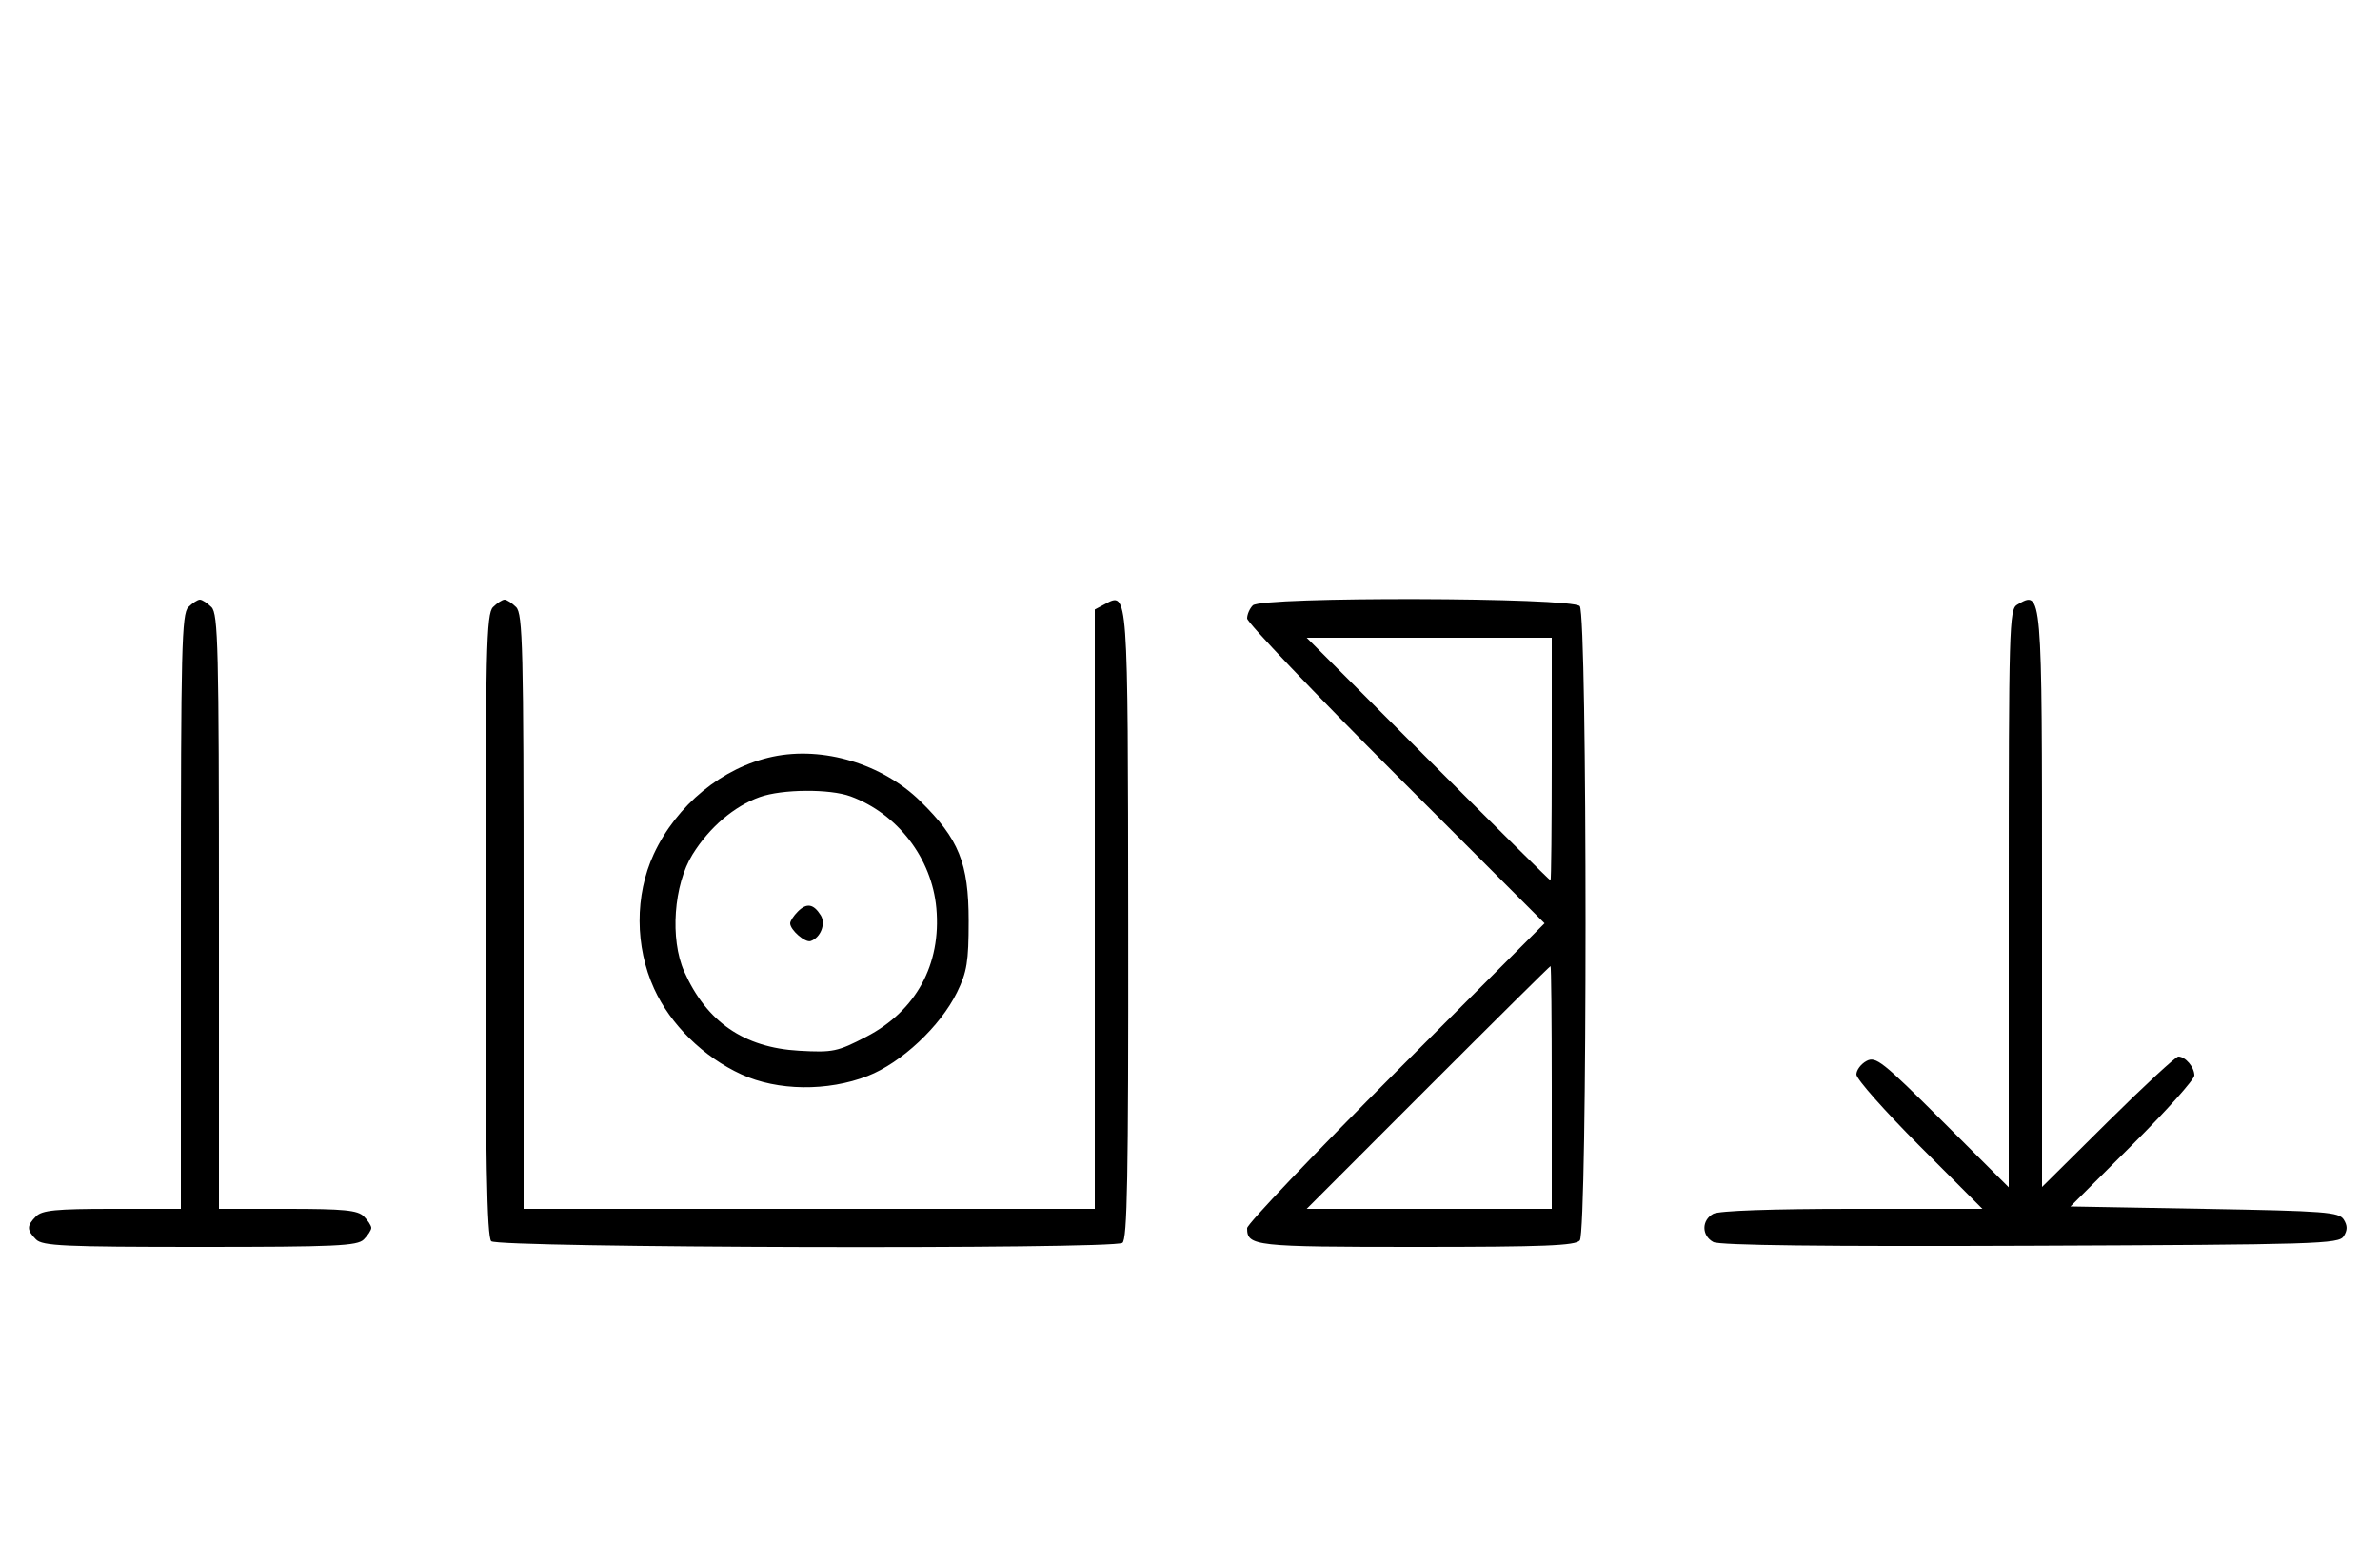 <svg xmlns="http://www.w3.org/2000/svg" width="500" height="324" viewBox="0 0 500 324" version="1.1">
	<path d="M 39.571 127.571 C 38.176 128.966, 38 136.152, 38 191.571 L 38 254 23.571 254 C 11.788 254, 8.855 254.288, 7.571 255.571 C 5.598 257.545, 5.598 258.455, 7.571 260.429 C 8.936 261.793, 13.463 262, 42 262 C 70.537 262, 75.064 261.793, 76.429 260.429 C 77.293 259.564, 78 258.471, 78 258 C 78 257.529, 77.293 256.436, 76.429 255.571 C 75.145 254.288, 72.212 254, 60.429 254 L 46 254 46 191.571 C 46 136.152, 45.824 128.966, 44.429 127.571 C 43.564 126.707, 42.471 126, 42 126 C 41.529 126, 40.436 126.707, 39.571 127.571 M 103.571 127.571 C 102.175 128.968, 102 136.406, 102 194.371 C 102 243.771, 102.291 259.891, 103.200 260.800 C 104.607 262.207, 233.589 262.547, 235.792 261.150 C 236.827 260.493, 237.071 247.248, 237.021 194.431 C 236.955 123.627, 237.005 124.321, 232.117 126.938 L 230 128.070 230 191.035 L 230 254 170 254 L 110 254 110 191.571 C 110 136.152, 109.824 128.966, 108.429 127.571 C 107.564 126.707, 106.471 126, 106 126 C 105.529 126, 104.436 126.707, 103.571 127.571 M 263.200 127.200 C 262.540 127.860, 262 129.095, 262 129.944 C 262 130.793, 276.060 145.553, 293.244 162.744 L 324.488 194 293.244 225.256 C 276.060 242.447, 262 257.207, 262 258.056 C 262 261.835, 263.489 262, 297.578 262 C 324.403 262, 330.972 261.738, 331.889 260.634 C 333.503 258.689, 333.503 129.311, 331.889 127.366 C 330.336 125.496, 265.062 125.338, 263.200 127.200 M 423.750 127.080 C 422.114 128.033, 422 132.044, 422 188.786 L 422 249.473 408.131 235.631 C 395.495 223.019, 394.073 221.890, 392.131 222.930 C 390.959 223.557, 390 224.836, 390 225.772 C 390 226.708, 395.956 233.442, 403.236 240.737 L 416.472 254 389.170 254 C 372.263 254, 361.132 254.394, 359.934 255.035 C 357.440 256.370, 357.448 259.634, 359.948 260.972 C 361.256 261.672, 383.132 261.930, 426.589 261.757 C 486.951 261.517, 491.356 261.383, 492.386 259.750 C 493.191 258.474, 493.191 257.526, 492.387 256.250 C 491.392 254.671, 488.530 254.451, 463.126 254 L 434.968 253.500 447.984 240.514 C 455.143 233.372, 461 226.825, 461 225.964 C 461 224.216, 459.116 222, 457.630 222 C 457.097 222, 450.437 228.167, 442.830 235.704 L 429 249.408 429 188.904 C 429 123.446, 429.047 123.995, 423.750 127.080 M 300 159.500 C 314.017 173.525, 325.601 185, 325.743 185 C 325.884 185, 326 173.525, 326 159.500 L 326 134 300.257 134 L 274.515 134 300 159.500 M 162.355 158.986 C 151.790 161.214, 142.114 169.146, 137.329 179.500 C 133.350 188.111, 133.383 198.888, 137.417 207.734 C 140.868 215.303, 147.786 222.097, 155.762 225.749 C 163.369 229.231, 173.855 229.361, 182.297 226.077 C 189.354 223.331, 197.569 215.634, 201.056 208.500 C 203.152 204.212, 203.500 202.075, 203.500 193.500 C 203.500 181.367, 201.450 176.286, 193.353 168.339 C 185.361 160.497, 172.948 156.752, 162.355 158.986 M 159.627 167.468 C 154.247 169.386, 149.039 173.829, 145.500 179.519 C 141.527 185.908, 140.712 197.311, 143.741 204.129 C 148.446 214.717, 156.286 220.123, 167.883 220.774 C 174.995 221.173, 175.931 220.978, 182 217.830 C 192.444 212.411, 197.773 202.629, 196.713 190.821 C 195.772 180.346, 188.582 170.975, 178.684 167.326 C 174.327 165.720, 164.323 165.794, 159.627 167.468 M 167.616 191.527 C 166.727 192.416, 166 193.529, 166 194 C 166 195.389, 169.140 198.120, 170.295 197.735 C 172.395 197.035, 173.549 194.094, 172.423 192.310 C 170.905 189.902, 169.474 189.669, 167.616 191.527 M 300 228.500 L 274.515 254 300.257 254 L 326 254 326 228.500 C 326 214.475, 325.884 203, 325.743 203 C 325.601 203, 314.017 214.475, 300 228.500 " stroke="none" fill="black" fill-rule="evenodd"/>
</svg>